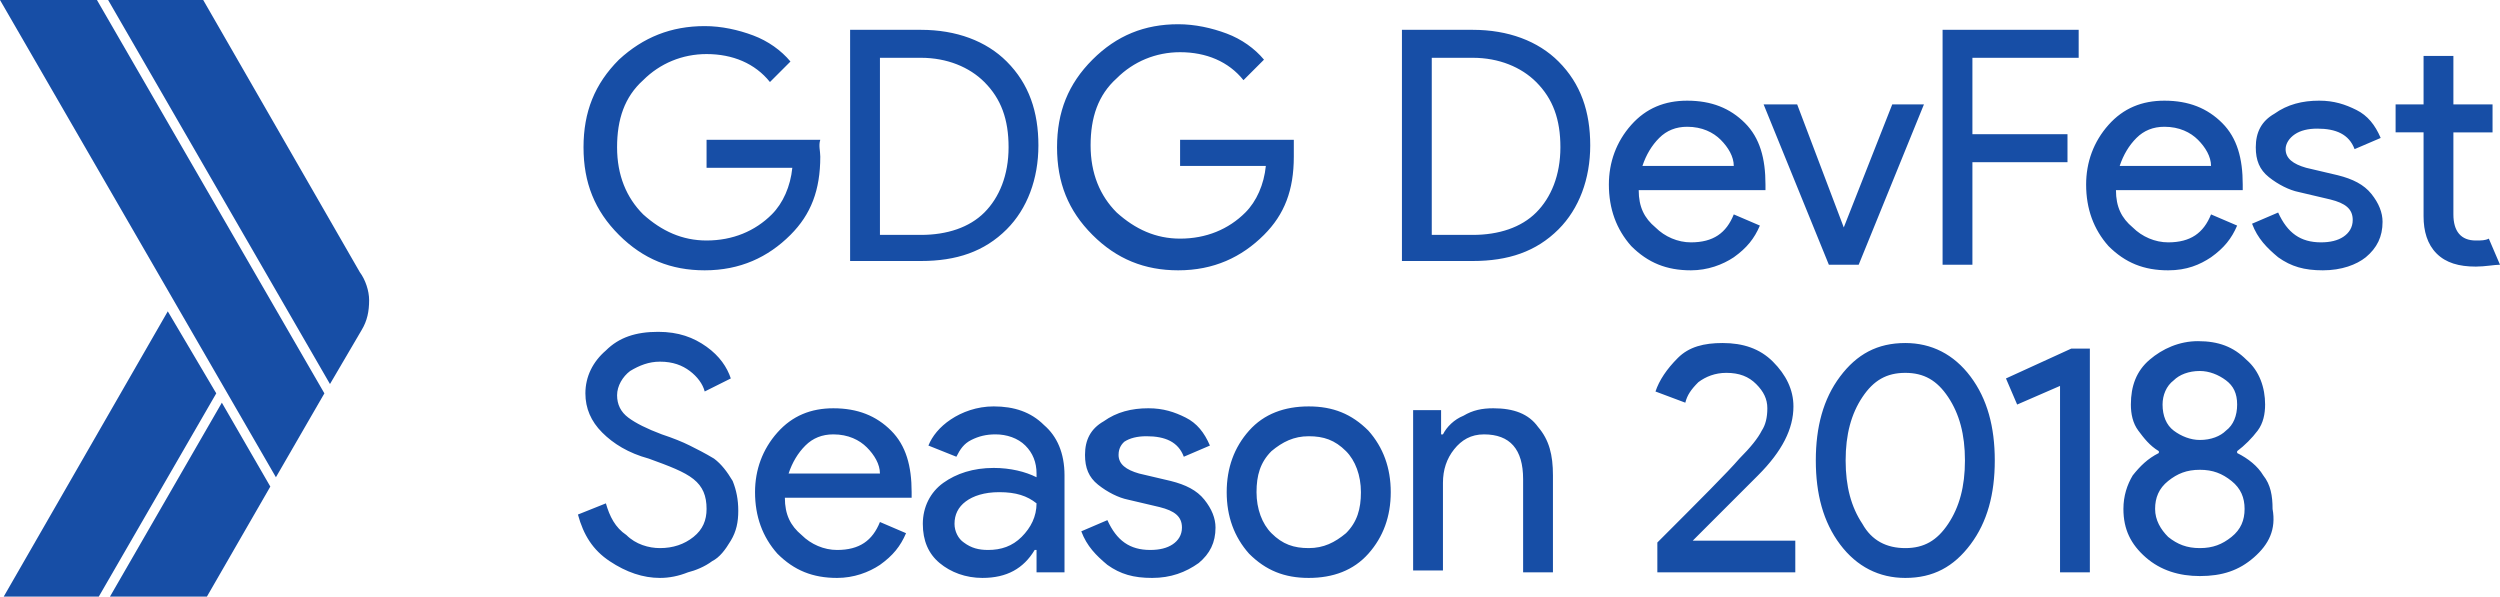 <svg xmlns="http://www.w3.org/2000/svg" id="Layer_4" width="134.1" height="32"><style>.st0{fill:#174EA6}</style><g id="XMLID_261_"><path id="XMLID_259_" d="M5.2 0H0l14.8 25.6 2.6-4.5z" class="st0"/><path id="XMLID_258_" d="M19.3 14.6L10.9 0H5.8l11.9 20.6 1.7-2.9c.3-.5.4-1 .4-1.6 0-.5-.2-1.1-.5-1.5z" class="st0"/><path id="XMLID_257_" d="M9 16.7L.2 32h5.1l6.3-10.9z" class="st0"/><path id="XMLID_256_" d="M11.9 21.6L5.9 32h5.2l3.4-5.9z" class="st0"/></g><g id="XMLID_1_"><path d="M44 8.4c0 1.8-.5 3.1-1.6 4.2-1.2 1.2-2.7 1.9-4.6 1.9-1.8 0-3.3-.6-4.6-1.9-1.3-1.3-1.9-2.8-1.9-4.7s.6-3.4 1.9-4.7C34.5 2 36 1.4 37.8 1.4c.9 0 1.8.2 2.6.5s1.5.8 2 1.4l-1.1 1.1c-.8-1-2-1.5-3.4-1.5-1.3 0-2.5.5-3.4 1.4-1 .9-1.4 2.1-1.4 3.6s.5 2.7 1.4 3.6c1 .9 2.1 1.4 3.4 1.4 1.4 0 2.6-.5 3.5-1.4.6-.6 1-1.5 1.1-2.5h-4.6V7.5H44c-.1.3 0 .6 0 .9zM45.6 14.2V1.6h3.8c1.9 0 3.5.6 4.6 1.7 1.2 1.2 1.7 2.7 1.7 4.5s-.6 3.4-1.7 4.5c-1.2 1.2-2.7 1.7-4.6 1.7h-3.8zm1.6-1.6h2.2c1.4 0 2.6-.4 3.4-1.2.8-.8 1.3-2 1.3-3.5s-.4-2.6-1.3-3.5c-.8-.8-2-1.3-3.4-1.3h-2.2v9.5zM69.4 8.4c0 1.8-.5 3.1-1.6 4.2-1.2 1.2-2.7 1.9-4.6 1.9-1.8 0-3.3-.6-4.6-1.9-1.3-1.3-1.9-2.8-1.9-4.7s.6-3.4 1.9-4.7c1.3-1.3 2.8-1.9 4.6-1.9.9 0 1.8.2 2.6.5s1.5.8 2 1.4l-1.1 1.1c-.8-1-2-1.5-3.4-1.5-1.3 0-2.5.5-3.4 1.4-1 .9-1.4 2.1-1.4 3.6s.5 2.7 1.4 3.6c1 .9 2.1 1.4 3.4 1.4 1.4 0 2.6-.5 3.5-1.4.6-.6 1-1.5 1.1-2.5h-4.6V7.5h6.1v.9zM75.2 14.2V1.6H79c1.9 0 3.5.6 4.6 1.7 1.2 1.2 1.7 2.7 1.7 4.5s-.6 3.4-1.7 4.5C82.4 13.5 80.9 14 79 14h-3.8zm1.6-1.6H79c1.4 0 2.6-.4 3.4-1.2.8-.8 1.3-2 1.3-3.5s-.4-2.6-1.3-3.5c-.8-.8-2-1.3-3.4-1.3h-2.2v9.5zM90.7 14.5c-1.3 0-2.3-.4-3.2-1.3-.8-.9-1.2-2-1.2-3.3 0-1.2.4-2.3 1.2-3.2.8-.9 1.8-1.3 3-1.3 1.3 0 2.3.4 3.1 1.2.8.8 1.1 1.9 1.1 3.3v.3h-6.8c0 .9.3 1.5.9 2 .5.5 1.2.8 1.9.8 1.2 0 1.9-.5 2.3-1.5l1.4.6c-.3.7-.7 1.2-1.4 1.7-.6.4-1.4.7-2.3.7zM93 8.9c0-.5-.3-1-.7-1.4-.4-.4-1-.7-1.8-.7-.6 0-1.1.2-1.5.6-.4.4-.7.9-.9 1.5H93zM98.1 14.2l-3.5-8.6h1.8l2.5 6.6 2.6-6.6h1.7l-3.5 8.6h-1.6zM105.8 14.2h-1.6V1.6h7.3v1.5h-5.7v4.1h5.1v1.5h-5.1v5.5zM116.3 14.5c-1.3 0-2.3-.4-3.2-1.3-.8-.9-1.2-2-1.2-3.3 0-1.2.4-2.3 1.2-3.2.8-.9 1.8-1.3 3-1.3 1.3 0 2.3.4 3.1 1.2.8.8 1.1 1.9 1.1 3.3v.3h-6.8c0 .9.3 1.5.9 2 .5.5 1.2.8 1.9.8 1.2 0 1.9-.5 2.3-1.5l1.4.6c-.3.7-.7 1.2-1.4 1.7-.6.4-1.3.7-2.3.7zm2.3-5.6c0-.5-.3-1-.7-1.4-.4-.4-1-.7-1.8-.7-.6 0-1.1.2-1.5.6-.4.4-.7.9-.9 1.5h4.9zM124.6 14.5c-1 0-1.7-.2-2.4-.7-.6-.5-1.1-1-1.4-1.8l1.4-.6c.5 1.1 1.2 1.6 2.3 1.6.5 0 .9-.1 1.2-.3.3-.2.5-.5.5-.9 0-.6-.4-.9-1.2-1.1l-1.7-.4c-.5-.1-1.1-.4-1.6-.8s-.7-.9-.7-1.6c0-.8.3-1.4 1-1.8.7-.5 1.5-.7 2.4-.7.8 0 1.4.2 2 .5.6.3 1 .8 1.3 1.5l-1.4.6c-.3-.8-1-1.1-2-1.1-.5 0-.9.1-1.2.3-.3.2-.5.5-.5.8 0 .5.4.8 1.1 1l1.7.4c.8.2 1.4.5 1.8 1 .4.5.6 1 .6 1.5 0 .8-.3 1.4-.9 1.9-.5.4-1.3.7-2.3.7zM132.8 14.3c-.9 0-1.6-.2-2.1-.7-.5-.5-.7-1.2-.7-2V7.1h-1.5V5.6h1.5V3h1.6v2.6h2.1v1.5h-2.1v4.4c0 .9.4 1.4 1.2 1.4.3 0 .5 0 .7-.1l.6 1.4c-.3 0-.8.1-1.3.1zM35.4 31c-.9 0-1.8-.3-2.7-.9-.9-.6-1.4-1.4-1.7-2.5l1.5-.6c.2.7.5 1.3 1.1 1.7.5.5 1.2.7 1.8.7.7 0 1.3-.2 1.8-.6.5-.4.7-.9.7-1.5 0-.7-.2-1.2-.7-1.6-.5-.4-1.3-.7-2.4-1.1-1.1-.3-1.9-.8-2.5-1.4-.6-.6-.9-1.3-.9-2.1 0-.9.4-1.7 1.1-2.3.7-.7 1.6-1 2.8-1 1.1 0 1.9.3 2.6.8.7.5 1.1 1.1 1.3 1.7l-1.4.7c-.1-.4-.4-.8-.8-1.1-.4-.3-.9-.5-1.6-.5-.6 0-1.1.2-1.6.5-.4.3-.7.8-.7 1.3s.2.9.6 1.2c.4.3 1 .6 1.8.9.6.2 1.1.4 1.5.6.4.2.8.4 1.3.7.4.3.7.7 1 1.2.2.5.3 1 .3 1.6 0 .6-.1 1.1-.4 1.6-.3.5-.6.9-1 1.1-.4.3-.9.5-1.3.6-.5.2-1 .3-1.5.3zM44.9 31c-1.3 0-2.3-.4-3.2-1.3-.8-.9-1.2-2-1.2-3.3 0-1.2.4-2.3 1.2-3.2.8-.9 1.8-1.3 3-1.3 1.3 0 2.3.4 3.1 1.2.8.8 1.1 1.9 1.1 3.3v.3h-6.8c0 .9.3 1.5.9 2 .5.5 1.2.8 1.9.8 1.2 0 1.9-.5 2.3-1.5l1.4.6c-.3.7-.7 1.2-1.4 1.7-.6.4-1.4.7-2.3.7zm2.3-5.6c0-.5-.3-1-.7-1.4-.4-.4-1-.7-1.8-.7-.6 0-1.1.2-1.5.6-.4.4-.7.9-.9 1.5h4.9zM52.7 31c-.9 0-1.7-.3-2.3-.8-.6-.5-.9-1.2-.9-2.1 0-.9.4-1.7 1.1-2.2.7-.5 1.6-.8 2.7-.8.9 0 1.7.2 2.3.5v-.2c0-.6-.2-1.1-.6-1.5-.4-.4-1-.6-1.6-.6-.5 0-.9.1-1.3.3-.4.2-.6.5-.8.9l-1.5-.6c.2-.5.6-1 1.2-1.4.6-.4 1.4-.7 2.3-.7 1.1 0 2 .3 2.7 1 .7.6 1.1 1.5 1.1 2.7v5.2h-1.5v-1.2h-.1c-.6 1-1.5 1.5-2.8 1.5zm.3-1.5c.7 0 1.3-.2 1.8-.7.5-.5.8-1.1.8-1.8-.5-.4-1.1-.6-2-.6-.8 0-1.4.2-1.8.5-.4.3-.6.7-.6 1.2 0 .4.2.8.5 1 .4.3.8.4 1.3.4zM61.8 31c-1 0-1.7-.2-2.4-.7-.6-.5-1.1-1-1.4-1.8l1.4-.6c.5 1.1 1.2 1.6 2.3 1.6.5 0 .9-.1 1.2-.3.3-.2.5-.5.5-.9 0-.6-.4-.9-1.2-1.1l-1.7-.4c-.5-.1-1.1-.4-1.6-.8s-.7-.9-.7-1.6c0-.8.3-1.4 1-1.8.7-.5 1.5-.7 2.4-.7.8 0 1.4.2 2 .5.6.3 1 .8 1.3 1.5l-1.4.6c-.3-.8-1-1.1-2-1.1-.5 0-.9.1-1.2.3-.1.1-.3.3-.3.7 0 .5.4.8 1.1 1l1.7.4c.8.2 1.4.5 1.8 1 .4.5.6 1 .6 1.5 0 .8-.3 1.4-.9 1.9-.7.5-1.5.8-2.5.8zM67 23.1c.8-.9 1.9-1.3 3.2-1.3 1.3 0 2.3.4 3.2 1.3.8.9 1.2 2 1.2 3.3 0 1.3-.4 2.4-1.2 3.3-.8.9-1.9 1.3-3.2 1.3-1.3 0-2.3-.4-3.2-1.3-.8-.9-1.2-2-1.2-3.3 0-1.3.4-2.4 1.2-3.3zm1.2 5.5c.6.6 1.2.8 2 .8s1.4-.3 2-.8c.6-.6.8-1.3.8-2.2 0-.9-.3-1.7-.8-2.2-.6-.6-1.2-.8-2-.8s-1.4.3-2 .8c-.6.6-.8 1.3-.8 2.2 0 .9.3 1.7.8 2.2zM77.3 22.1v1.2h.1c.2-.4.6-.8 1.1-1 .5-.3 1-.4 1.6-.4 1.1 0 1.9.3 2.4 1 .6.7.8 1.5.8 2.6v5.2h-1.6v-5c0-1.6-.7-2.4-2.1-2.4-.7 0-1.2.3-1.6.8-.4.5-.6 1.1-.6 1.8v4.7h-1.6V22h1.5zM96.5 30.7h-7.6v-1.6c2.3-2.3 3.8-3.8 4.4-4.5.6-.6 1-1.1 1.2-1.5.2-.3.3-.7.3-1.2s-.2-.9-.6-1.3c-.4-.4-.9-.6-1.6-.6-.6 0-1.1.2-1.5.5-.4.4-.6.7-.7 1.1l-1.6-.6c.2-.6.6-1.2 1.2-1.8.6-.6 1.4-.8 2.4-.8 1.1 0 2 .3 2.7 1 .7.7 1.1 1.5 1.1 2.4 0 1.2-.6 2.4-1.9 3.7L90.8 29h5.5v1.7zM105.7 29.2c-.9 1.2-2 1.8-3.5 1.8-1.4 0-2.6-.6-3.5-1.8-.9-1.2-1.3-2.7-1.3-4.5 0-1.8.4-3.3 1.3-4.5.9-1.2 2-1.8 3.5-1.8 1.4 0 2.6.6 3.5 1.8.9 1.2 1.3 2.7 1.3 4.5 0 1.8-.4 3.3-1.3 4.5zm-3.5.2c1 0 1.7-.4 2.3-1.3.6-.9.9-2 .9-3.4s-.3-2.5-.9-3.4c-.6-.9-1.3-1.3-2.3-1.3-1 0-1.7.4-2.3 1.3-.6.9-.9 2-.9 3.4s.3 2.5.9 3.4c.5.9 1.3 1.3 2.3 1.3zM112.1 30.7h-1.6v-10l-2.3 1-.6-1.4 3.5-1.6h1v12zM120.9 29.9c-.8.7-1.7 1-2.9 1-1.1 0-2.1-.3-2.9-1-.8-.7-1.2-1.5-1.2-2.6 0-.7.2-1.3.5-1.8.4-.5.8-.9 1.4-1.2v-.1c-.5-.3-.8-.7-1.1-1.1-.3-.4-.4-.9-.4-1.4 0-1 .3-1.8 1-2.4.7-.6 1.6-1 2.6-1 1.1 0 1.9.3 2.6 1 .7.6 1 1.5 1 2.4 0 .5-.1 1-.4 1.4-.3.4-.7.8-1.1 1.1v.1c.6.3 1.1.7 1.4 1.2.4.5.5 1.1.5 1.8.2 1.1-.2 1.9-1 2.6zm-4.6-1.1c.5.4 1 .6 1.7.6s1.2-.2 1.7-.6c.5-.4.7-.9.7-1.5s-.2-1.1-.7-1.5c-.5-.4-1-.6-1.7-.6s-1.2.2-1.7.6c-.5.4-.7.9-.7 1.5s.3 1.1.7 1.5zm.3-5.7c.4.3.9.5 1.4.5.6 0 1.1-.2 1.4-.5.4-.3.6-.8.6-1.4 0-.6-.2-1-.6-1.3-.4-.3-.9-.5-1.4-.5-.6 0-1.1.2-1.4.5-.4.3-.6.8-.6 1.3 0 .6.2 1.1.6 1.4z" class="st0"/></g></svg>